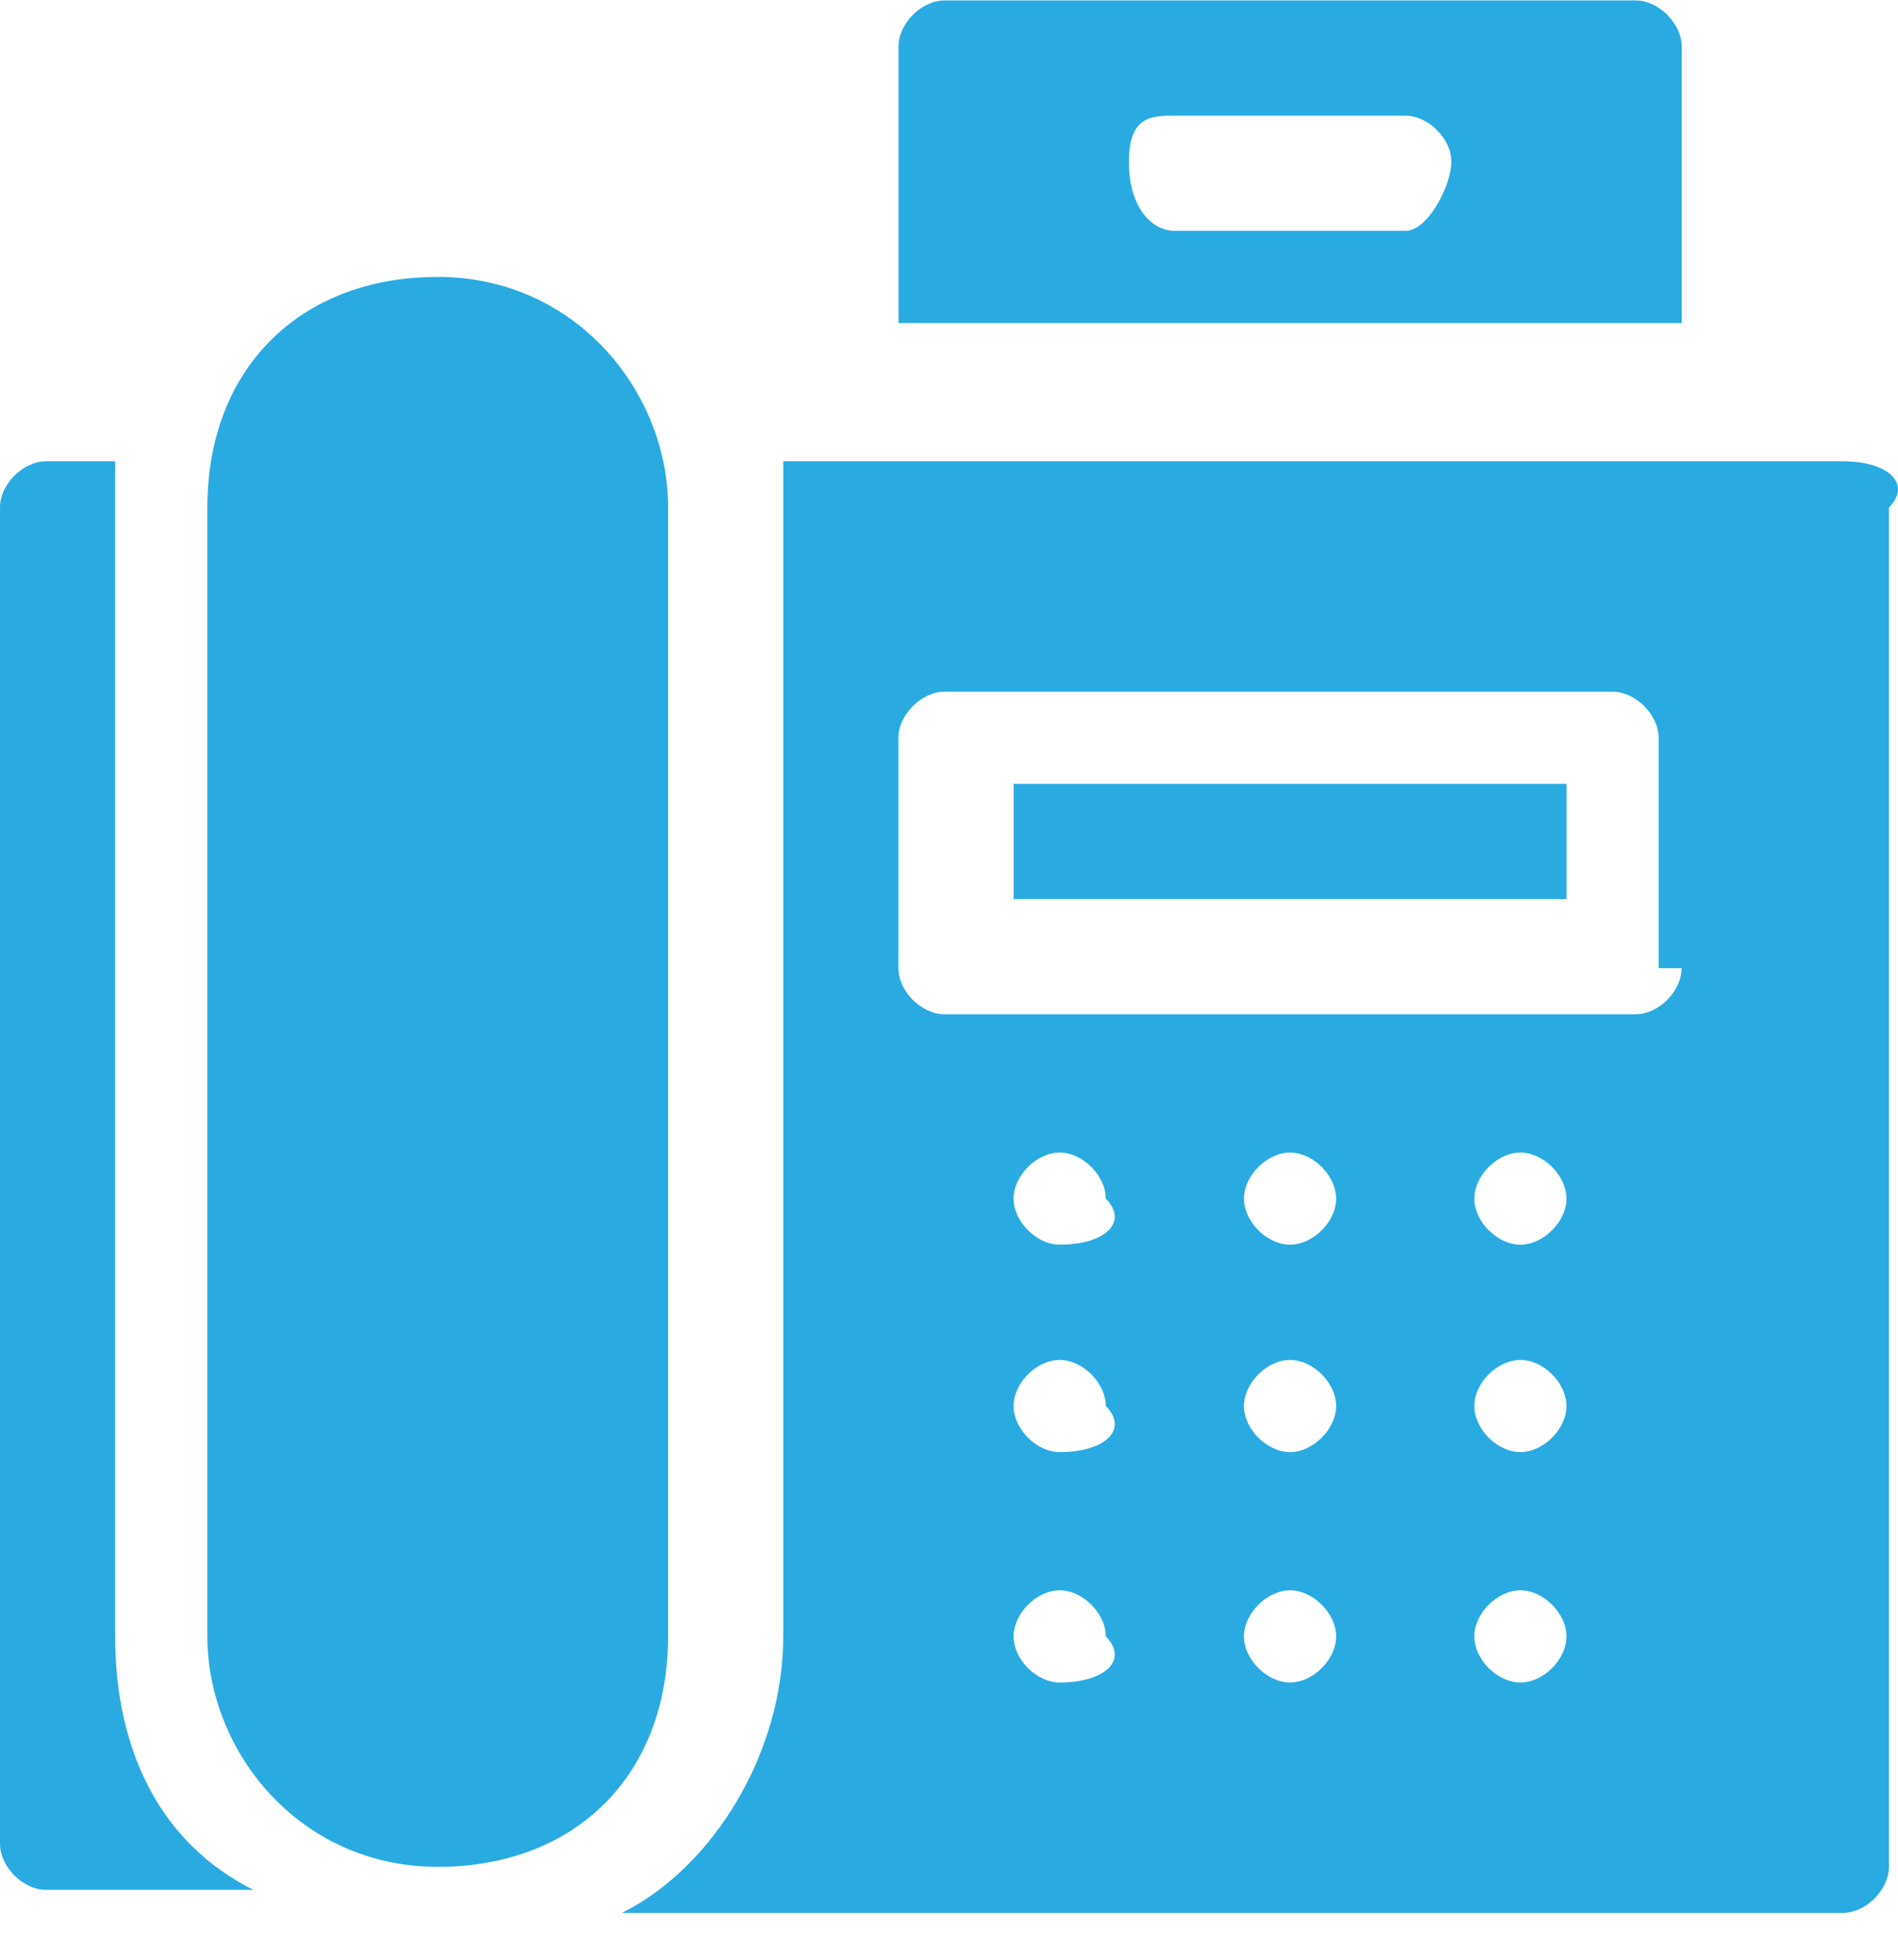 <svg width="31" height="32" viewBox="0 0 31 32" fill="none" xmlns="http://www.w3.org/2000/svg">
<path fill-rule="evenodd" clip-rule="evenodd" d="M27.467 0.76C27.467 0.384 27.091 0.007 26.715 0.007H15.428C15.051 0.007 14.675 0.384 14.675 0.76V5.275H27.467V0.76ZM22.952 3.77H19.19C18.814 3.77 18.438 3.393 18.438 2.641C18.438 1.889 18.814 1.889 19.19 1.889H22.952C23.329 1.889 23.705 2.265 23.705 2.641C23.705 3.017 23.329 3.77 22.952 3.77ZM10.912 8.284C10.912 6.403 9.407 4.522 7.15 4.522C4.892 4.522 3.387 6.027 3.387 8.284V26.72C3.387 28.601 4.892 30.483 7.15 30.483C9.407 30.483 10.912 28.978 10.912 26.72V8.284ZM25.586 12.799H16.556V14.681H25.586V12.799ZM12.793 7.532H30.1C30.852 7.532 31.229 7.908 30.852 8.285V30.483C30.852 30.859 30.476 31.235 30.1 31.235H10.159C11.664 30.483 12.793 28.602 12.793 26.721V8.285V7.532ZM16.555 26.721C16.555 27.097 16.931 27.473 17.308 27.473C18.06 27.473 18.436 27.097 18.06 26.721C18.06 26.344 17.684 25.968 17.308 25.968C16.931 25.968 16.555 26.344 16.555 26.721ZM16.555 22.958C16.555 23.334 16.931 23.711 17.308 23.711C18.06 23.711 18.436 23.334 18.06 22.958C18.06 22.582 17.684 22.206 17.308 22.206C16.931 22.206 16.555 22.582 16.555 22.958ZM16.555 19.572C16.555 19.948 16.931 20.324 17.308 20.324C18.06 20.324 18.436 19.948 18.06 19.572C18.06 19.196 17.684 18.82 17.308 18.82C16.931 18.82 16.555 19.196 16.555 19.572ZM20.318 26.721C20.318 27.097 20.694 27.473 21.07 27.473C21.446 27.473 21.823 27.097 21.823 26.721C21.823 26.344 21.446 25.968 21.07 25.968C20.694 25.968 20.318 26.344 20.318 26.721ZM20.318 22.958C20.318 23.334 20.694 23.711 21.07 23.711C21.446 23.711 21.823 23.334 21.823 22.958C21.823 22.582 21.446 22.206 21.07 22.206C20.694 22.206 20.318 22.582 20.318 22.958ZM20.318 19.572C20.318 19.948 20.694 20.324 21.07 20.324C21.446 20.324 21.823 19.948 21.823 19.572C21.823 19.196 21.446 18.82 21.07 18.82C20.694 18.82 20.318 19.196 20.318 19.572ZM24.08 26.721C24.08 27.097 24.456 27.473 24.833 27.473C25.209 27.473 25.585 27.097 25.585 26.721C25.585 26.344 25.209 25.968 24.833 25.968C24.456 25.968 24.08 26.344 24.08 26.721ZM24.08 22.958C24.08 23.334 24.456 23.711 24.833 23.711C25.209 23.711 25.585 23.334 25.585 22.958C25.585 22.582 25.209 22.206 24.833 22.206C24.456 22.206 24.08 22.582 24.08 22.958ZM24.08 19.572C24.08 19.948 24.456 20.324 24.833 20.324C25.209 20.324 25.585 19.948 25.585 19.572C25.585 19.196 25.209 18.82 24.833 18.82C24.456 18.82 24.08 19.196 24.08 19.572ZM26.714 16.562C27.09 16.562 27.466 16.186 27.466 15.809H27.09V12.047C27.09 11.671 26.714 11.295 26.338 11.295H15.427C15.05 11.295 14.674 11.671 14.674 12.047V15.809C14.674 16.186 15.05 16.562 15.427 16.562H26.714ZM1.881 8.285V26.721C1.881 28.602 2.634 30.107 4.139 30.859H0.752C0.376 30.859 0 30.483 0 30.107V8.285C0 7.908 0.376 7.532 0.752 7.532H1.881V8.285Z" fill="#29ABE2"/>
</svg>
